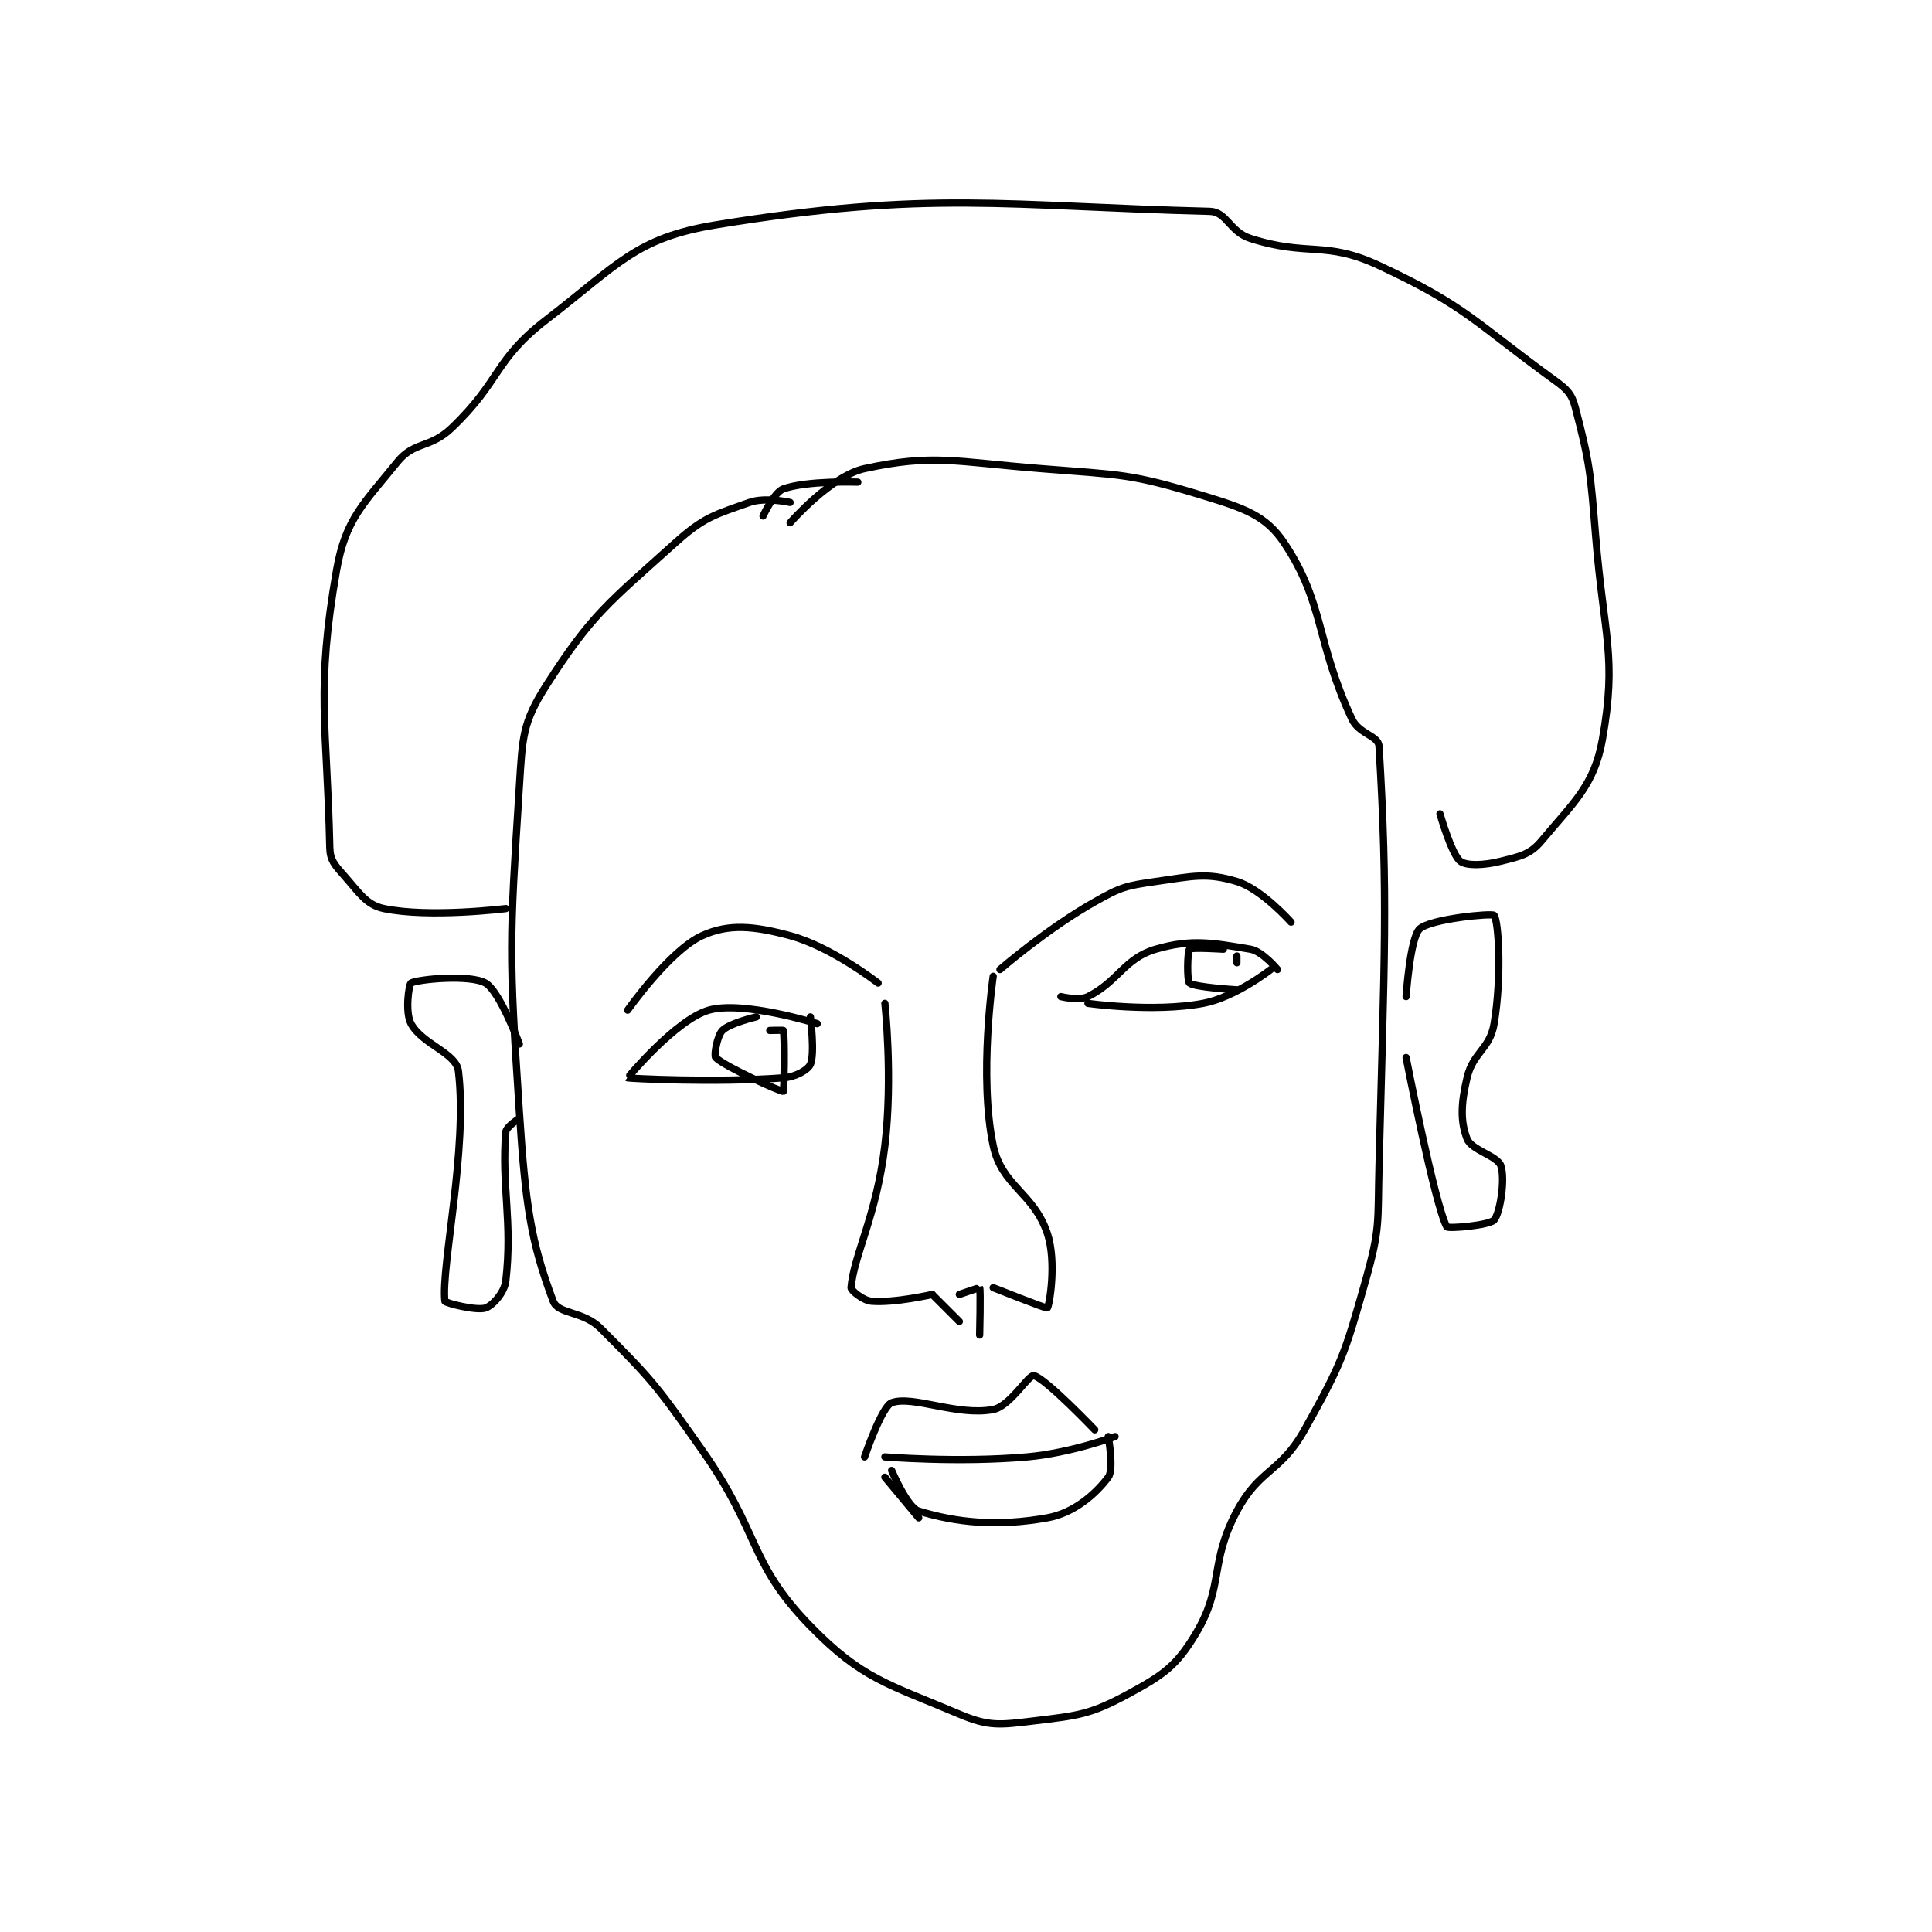 <?xml version="1.0" encoding="utf-8"?>
<!DOCTYPE svg PUBLIC "-//W3C//DTD SVG 1.1//EN" "http://www.w3.org/Graphics/SVG/1.1/DTD/svg11.dtd">
<svg viewBox="0 0 800 800" preserveAspectRatio="xMinYMin meet" xmlns="http://www.w3.org/2000/svg" version="1.1">
<g fill="none" stroke="black" stroke-linecap="round" stroke-linejoin="round" stroke-width="1.071">
<g transform="translate(136.564,87.52) scale(2.803) translate(-186,-69)">
<path id="0" d="M254 112 C254 112 250.352 111.17 248 112 C242.858 113.815 241.281 114.147 237 118 C227.108 126.903 224.709 128.499 218 139 C214.446 144.563 214.466 146.658 214 154 C212.533 177.103 212.452 178.474 214 202 C214.913 215.885 215.694 221.183 219 230 C219.733 231.955 223.421 231.421 226 234 C233.738 241.738 234.343 242.552 241 252 C249.685 264.327 247.772 268.529 257 278 C264.641 285.842 268.439 286.52 279 291 C283.385 292.86 284.992 292.601 290 292 C296.665 291.2 298.369 291.05 304 288 C309.181 285.193 311.139 283.827 314 279 C318.131 272.029 315.896 268.695 320 261 C323.355 254.709 326.428 255.393 330 249 C335.49 239.175 335.911 237.953 339 227 C341.211 219.16 340.786 218.462 341 210 C341.779 179.232 342.364 170.502 341 148 C340.907 146.46 338.029 146.206 337 144 C331.62 132.471 332.974 126.96 327 118 C324.257 113.885 321.051 112.849 315 111 C304.205 107.701 302.919 107.954 291 107 C278.258 105.981 275.158 104.804 265 107 C260.027 108.075 254 115 254 115 "/>
<path id="1" d="M264 109 C264 109 256.511 108.746 253 110 C251.631 110.489 250 114 250 114 "/>
<path id="2" d="M230 187 C230 187 236.171 178.213 241 176 C244.913 174.206 248.642 174.558 254 176 C260.135 177.652 267 183 267 183 "/>
<path id="3" d="M285 181 C285 181 291.879 175.025 299 171 C302.876 168.809 303.614 168.627 308 168 C313.582 167.203 315.541 166.662 320 168 C323.641 169.092 328 174 328 174 "/>
<path id="4" d="M268 186 C268 186 269.199 196.926 268 207 C266.767 217.359 263.42 223.176 263 228 C262.966 228.391 264.774 229.898 266 230 C269.451 230.288 275 229 275 229 "/>
<path id="5" d="M275 229 L279 233 "/>
<path id="6" d="M279 229 C279 229 281.988 227.977 282 228 C282.164 228.327 282 235 282 235 "/>
<path id="7" d="M284 228 C284 228 291.868 231.132 292 231 C292.289 230.71 293.414 224.243 292 220 C289.986 213.957 285.269 213.026 284 207 C281.84 196.74 284 182 284 182 "/>
<path id="8" d="M265 253 C265 253 267.53 245.542 269 245 C272.097 243.859 278.691 247.011 284 246 C286.492 245.525 289.207 240.841 290 241 C291.682 241.336 299 249 299 249 "/>
<path id="9" d="M268 253 C268 253 278.846 253.896 289 253 C295.414 252.434 302 250 302 250 "/>
<path id="10" d="M269 255 C269 255 271.299 260.482 273 261 C278.637 262.716 284.599 263.322 292 262 C295.961 261.293 299.151 258.465 301 256 C301.87 254.84 301 250 301 250 "/>
<path id="11" d="M258 189 C258 189 247.05 185.557 242 187 C237.137 188.389 229.989 196.99 230 197 C230.085 197.077 242.738 197.76 253 197 C254.851 196.863 256.633 195.826 257 195 C257.68 193.47 257 188 257 188 "/>
<path id="12" d="M249 188 C249 188 245.1 188.9 244 190 C243.214 190.786 242.722 193.722 243 194 C244.388 195.388 252.737 199.105 253 199 C253.119 198.953 253.238 191.072 253 190 C252.988 189.947 251 190 251 190 "/>
<path id="13" d="M294 185 C294 185 296.676 185.662 298 185 C302.468 182.766 303.409 179.339 308 178 C313.338 176.443 316.483 177.081 322 178 C323.773 178.296 326 181 326 181 "/>
<path id="14" d="M298 186 C298 186 307.627 187.365 315 186 C319.739 185.122 325 181 325 181 "/>
<path id="15" d="M318 178 C318 178 313.312 177.688 313 178 C312.688 178.312 312.598 182.655 313 183 C313.738 183.632 320 184 320 184 "/>
<path id="16" d="M320 180 L320 179 "/>
<path id="17" d="M212 172 C212 172 200.742 173.405 194 172 C191.362 171.451 190.355 169.649 188 167 C186.683 165.519 186.04 164.792 186 163 C185.596 144.842 183.893 139.71 187 122 C188.326 114.439 190.981 112.2 196 106 C198.473 102.945 200.8 104.055 204 101 C211.335 93.999 210.206 90.995 218 85 C228.597 76.849 231.189 72.928 243 71 C274.741 65.818 285.929 68.239 316 69 C318.515 69.064 318.93 72.018 322 73 C330.552 75.737 333.007 73.27 341 77 C353.998 83.066 355.177 85.439 367 94 C368.82 95.318 369.482 96.014 370 98 C372.143 106.216 372.226 107.514 373 117 C374.211 131.828 376.175 134.768 374 147 C372.789 153.809 369.702 156.358 365 162 C363.328 164.006 361.85 164.287 359 165 C356.467 165.633 353.908 165.706 353 165 C351.722 164.006 350 158 350 158 "/>
<path id="18" d="M345 185 C345 185 345.581 176.31 347 175 C348.623 173.501 357.728 172.654 358 173 C358.655 173.834 359.164 182.016 358 189 C357.37 192.783 354.894 193.199 354 197 C353.1 200.826 353.005 203.413 354 206 C354.655 207.702 358.507 208.521 359 210 C359.667 212.001 358.88 217.01 358 218 C357.285 218.805 351.175 219.323 351 219 C349.232 215.735 345 194 345 194 "/>
<path id="19" d="M214 192 C214 192 211.109 184.186 209 183 C206.695 181.703 199.06 182.422 198 183 C197.685 183.172 197.088 187.306 198 189 C199.638 192.041 204.673 193.32 205 196 C206.405 207.517 202.417 224.901 203 230 C203.029 230.255 207.641 231.453 209 231 C210.04 230.654 211.8 228.737 212 227 C213.015 218.207 211.337 212.959 212 205 C212.065 204.216 214 203 214 203 "/>
<path id="20" d="M268 256 L273 262 "/>
</g>
</g>
</svg>
